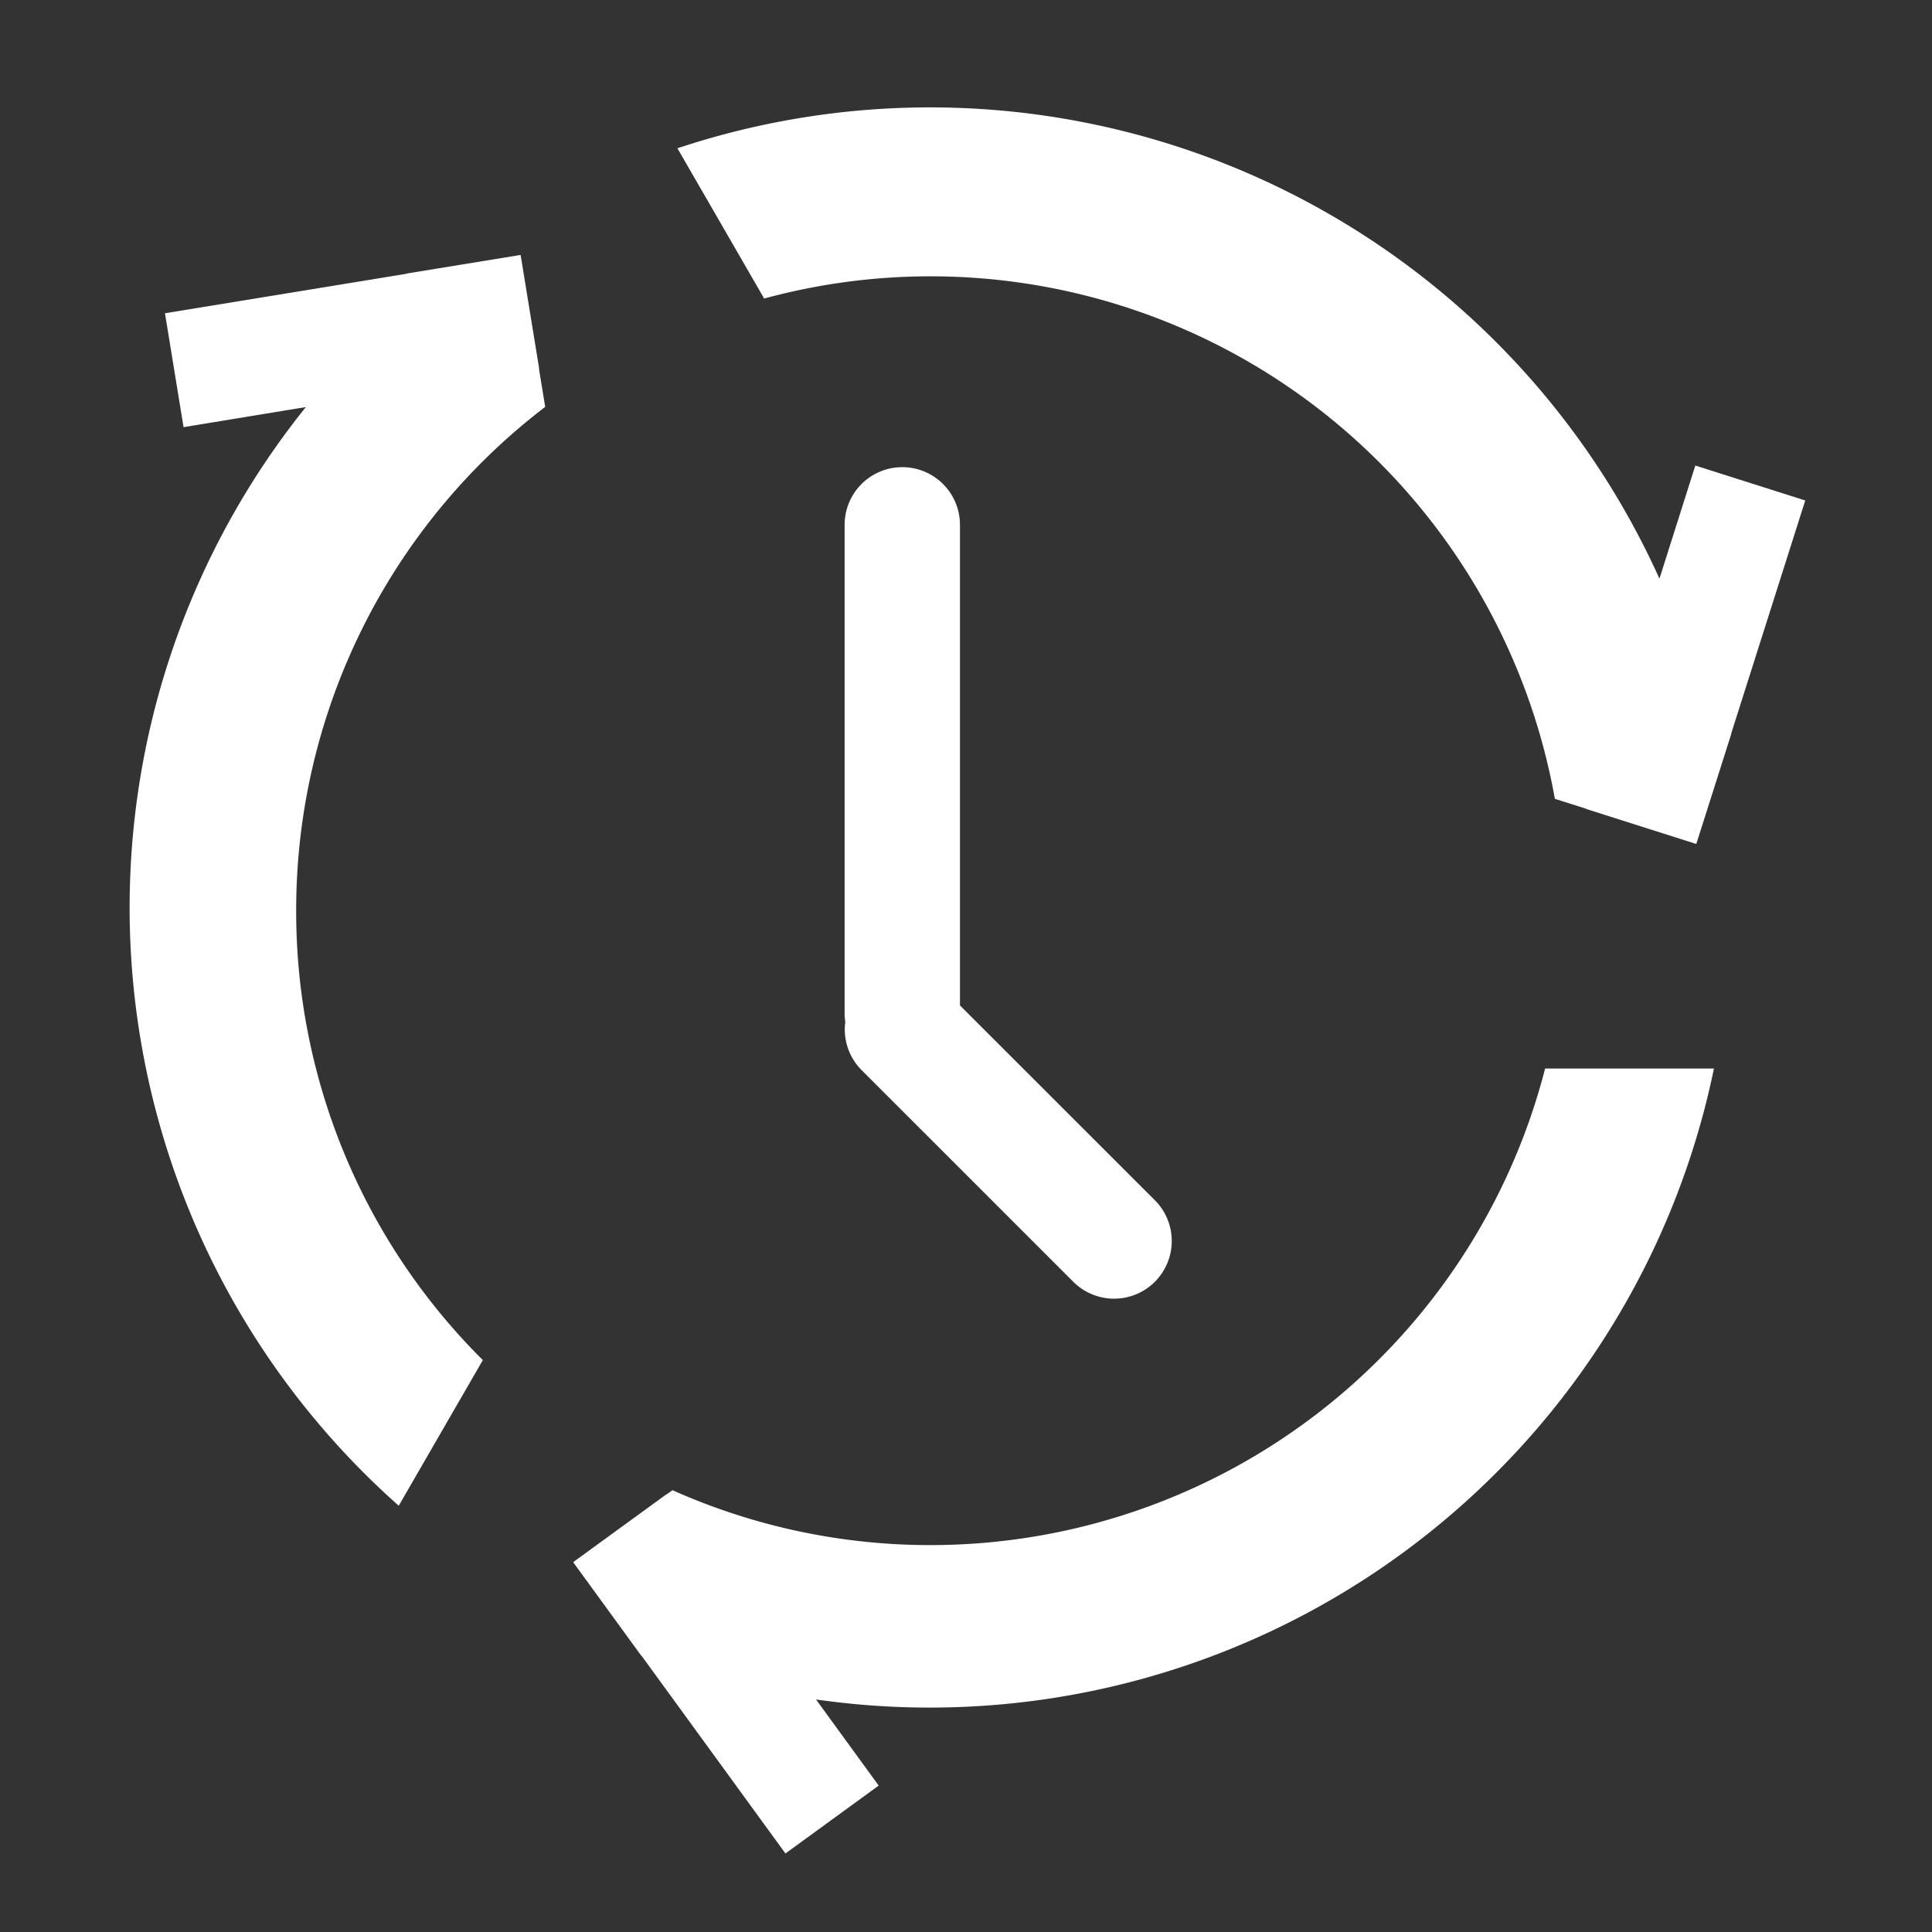 <svg xmlns="http://www.w3.org/2000/svg" xmlns:xlink="http://www.w3.org/1999/xlink" width="134" height="134" viewBox="0 0 134 134">
  <rect x="0" y="0" width="134" height="134" fill="#333333" stroke="none"/>
  <defs>
    <style>
      .cls-1 {
        clip-path: url(#clip-Cycle_time);
      }

      .cls-2 {
        fill: #fff;
      }
    </style>
    <clipPath id="clip-Cycle_time">
      <rect width="134" height="134"/>
    </clipPath>
  </defs>
  <g id="Cycle_time" data-name="Cycle time" class="cls-1">
    <g id="Group_28" data-name="Group 28" transform="translate(-3.758 -2.866)">
      <g id="Group_27" data-name="Group 27">
        <path id="Path_21" data-name="Path 21" class="cls-2" d="M24.3,66.031A43.92,43.92,0,0,1,41.572,31.087l-.428-2.623.014,0-1.288-7.9-.015,0,0-.014-7.9,1.289,0,.014L15.2,24.593l1.289,7.9L24.971,31.1a55.425,55.425,0,0,0,6.443,76.2l5.833-10.1A43.859,43.859,0,0,1,24.3,66.031Z"/>
        <path id="Path_22" data-name="Path 22" class="cls-2" d="M121.4,61.4l0-.014.014.005,2.423-7.625-.014,0,5.144-16.188-7.624-2.423L118.854,43A55.5,55.5,0,0,0,50.743,13.151l6.016,10.42a43.993,43.993,0,0,1,54.842,34.7l2.182.693,0,.014Z"/>
        <path id="Path_23" data-name="Path 23" class="cls-2" d="M68.3,110.031a43.839,43.839,0,0,1-17.9-3.808L50,106.51l-.008-.012-6.469,4.708.009.011-.012.009,4.708,6.468.012-.008,9.995,13.733,6.468-4.708-4.347-5.973a55.535,55.535,0,0,0,62.278-43.762h-11.71A44.018,44.018,0,0,1,68.3,110.031Z"/>
      </g>
      <path id="Path_24" data-name="Path 24" class="cls-2" d="M83.855,86.111,70.339,72.6V39.268a4,4,0,1,0-8,0v34a3.922,3.922,0,0,0,.048.474,3.982,3.982,0,0,0,1.118,3.333L78.2,91.768a4,4,0,1,0,5.657-5.657Z"/>
    </g>
  </g>
</svg>
